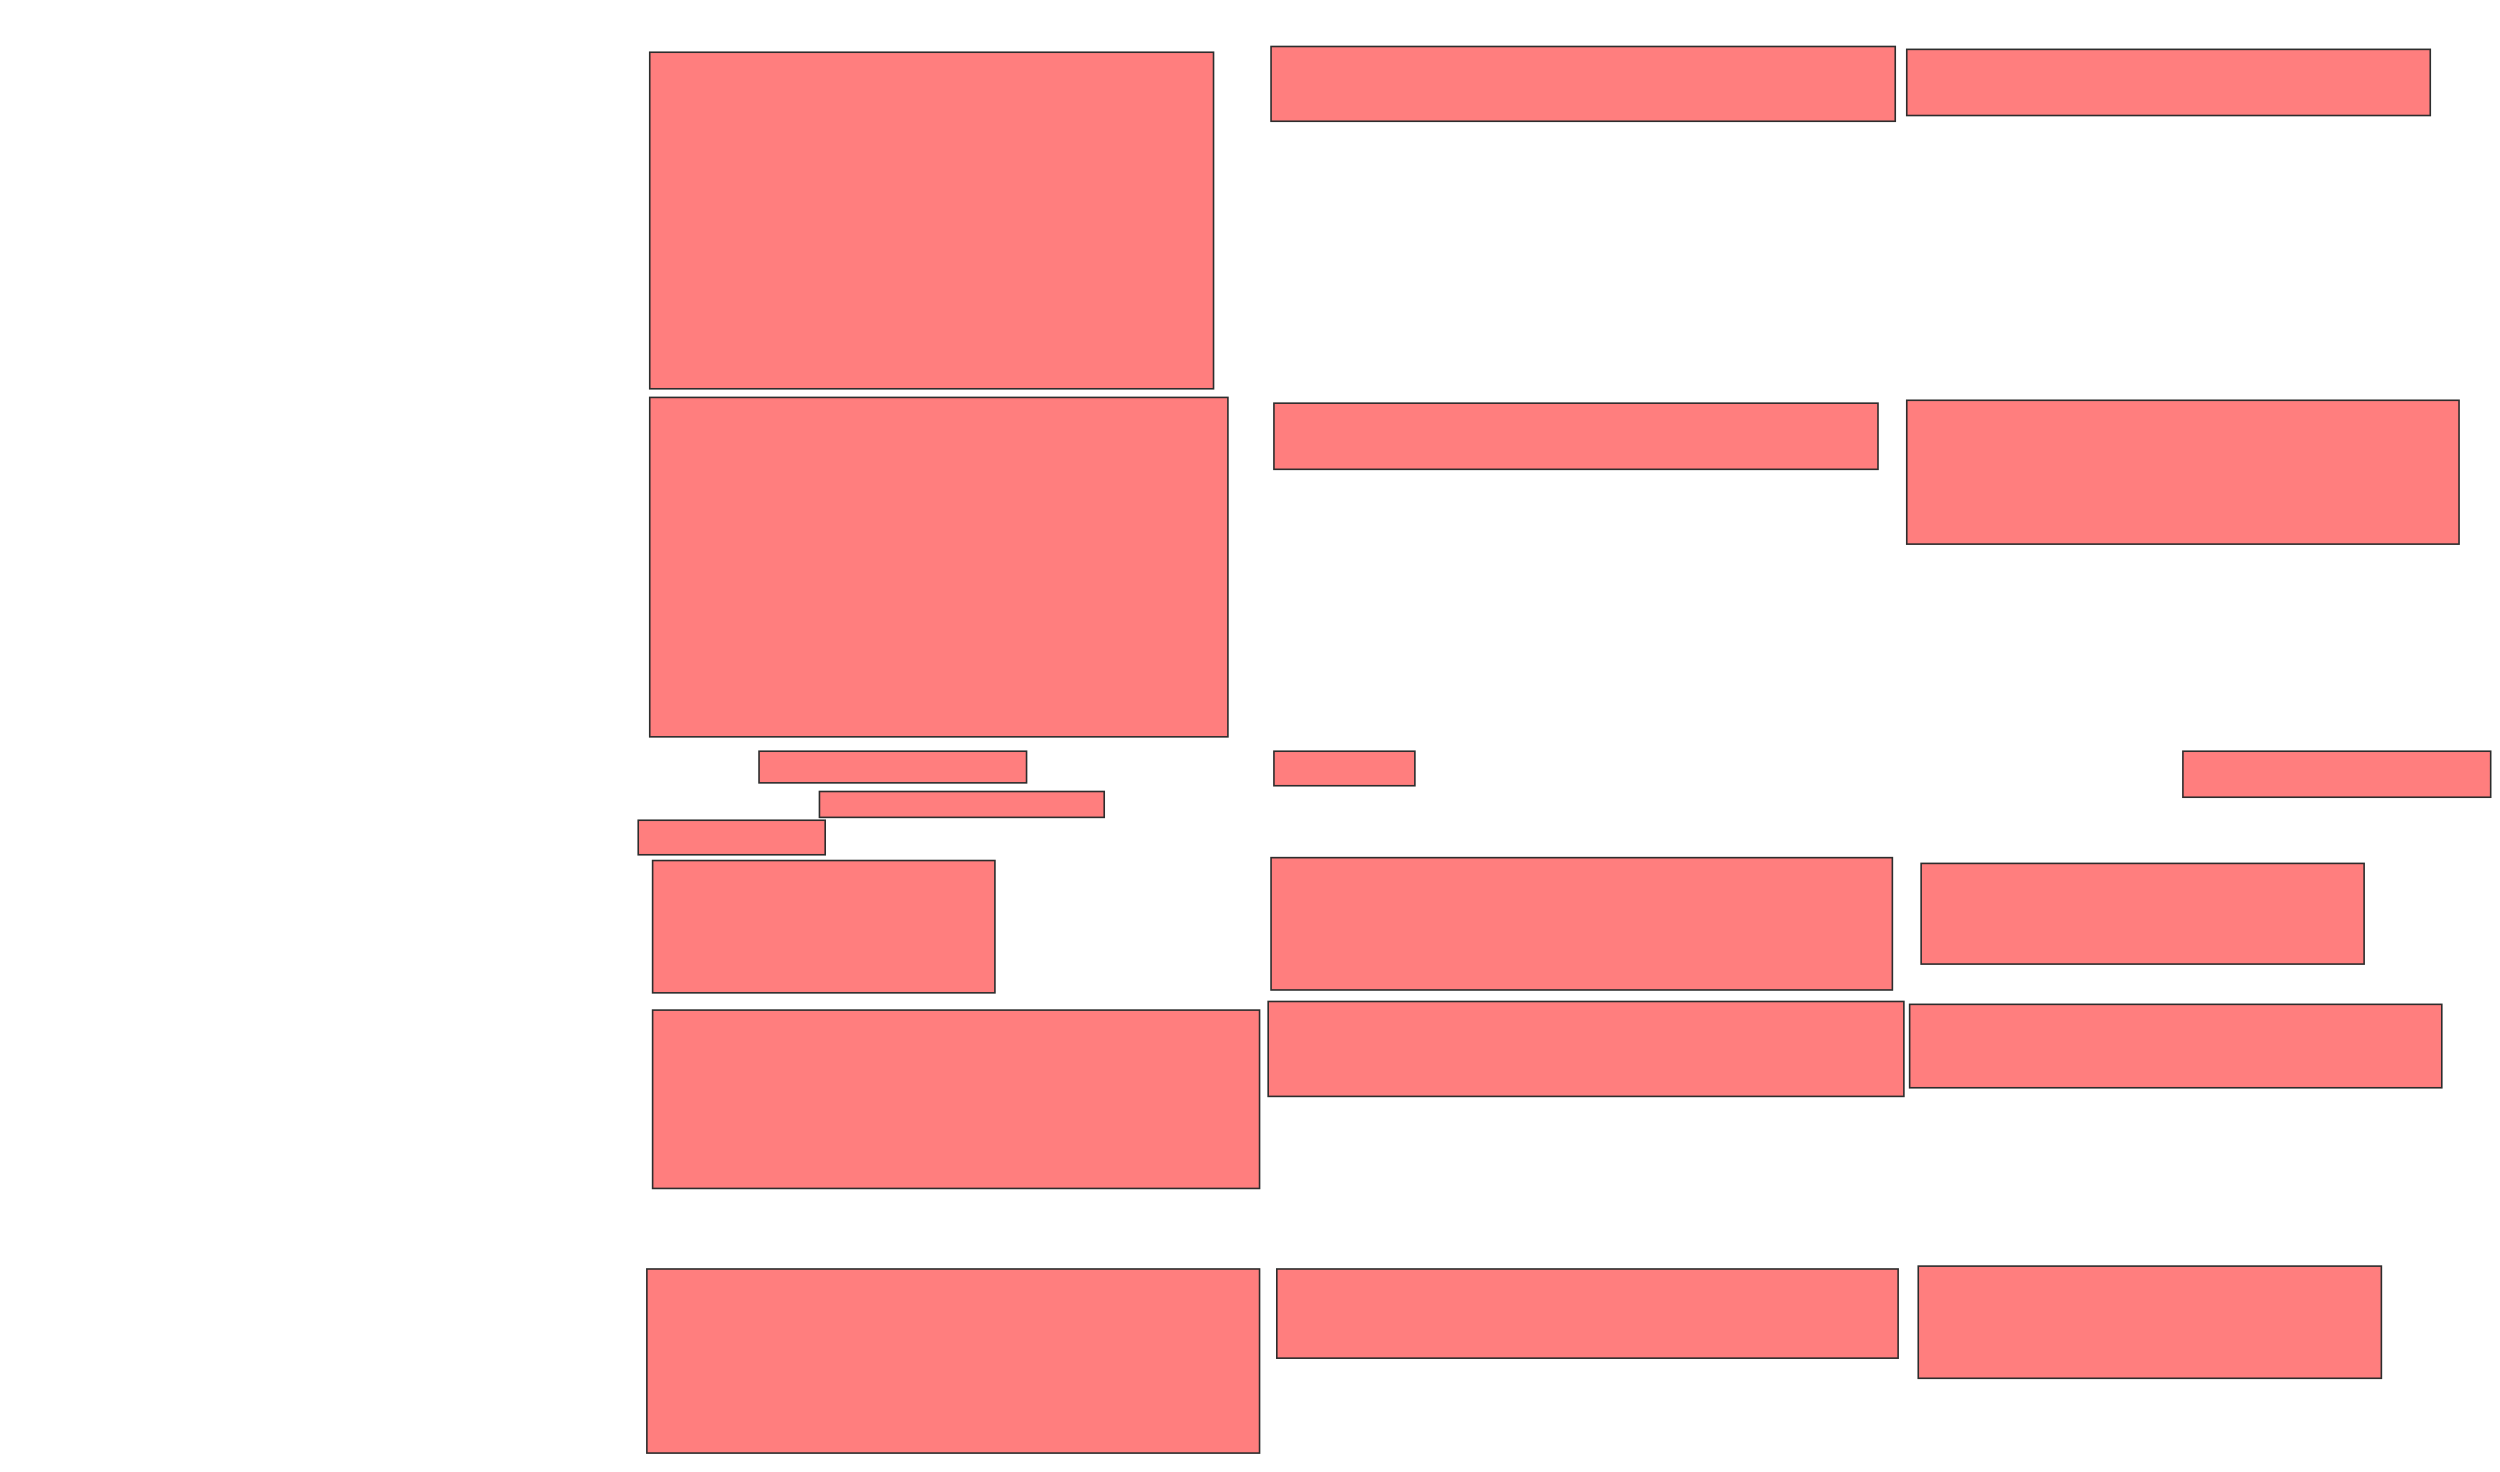 <svg xmlns="http://www.w3.org/2000/svg" width="1552" height="914">
 <!-- Created with Image Occlusion Enhanced -->
 <g>
  <title>Labels</title>
 </g>
 <g>
  <title>Masks</title>
  <g id="7345b70f9ad349aab02a13c841aece32-ao-1" class="qshape">
   <rect height="208.929" width="350" y="32.429" x="403.357" stroke="#2D2D2D" fill="#FF7E7E" class="qshape"/>
   <rect height="210.714" width="358.929" y="246.714" x="403.357" stroke="#2D2D2D" fill="#FF7E7E" class="qshape"/>
   <rect height="19.643" width="166.071" y="466.357" x="471.214" stroke="#2D2D2D" fill="#FF7E7E" class="qshape"/>
   <rect height="16.071" width="176.786" y="491.357" x="508.714" stroke="#2D2D2D" fill="#FF7E7E" class="qshape"/>
   <rect height="21.429" width="116.071" y="509.214" x="396.214" stroke="#2D2D2D" fill="#FF7E7E" class="qshape"/>
   <rect height="82.143" width="212.5" y="534.214" x="405.143" stroke="#2D2D2D" fill="#FF7E7E" class="qshape"/>
   <rect height="110.714" width="376.786" y="627.071" x="405.143" stroke="#2D2D2D" fill="#FF7E7E" class="qshape"/>
   <rect height="114.286" width="380.357" y="787.786" x="401.571" stroke="#2D2D2D" fill="#FF7E7E" class="qshape"/>
   <rect height="55.357" width="385.714" y="787.786" x="792.643" stroke="#2D2D2D" fill="#FF7E7E" class="qshape"/>
   <rect height="58.929" width="394.643" y="621.714" x="787.286" stroke="#2D2D2D" fill="#FF7E7E" class="qshape"/>
   <rect height="82.143" width="385.714" y="532.429" x="789.071" stroke="#2D2D2D" fill="#FF7E7E" class="qshape"/>
   <rect height="21.429" width="87.5" y="466.357" x="790.857" stroke="#2D2D2D" fill="#FF7E7E" class="qshape"/>
   <rect height="41.071" width="375" y="250.286" x="790.857" stroke="#2D2D2D" fill="#FF7E7E" class="qshape"/>
   <rect height="46.429" width="387.5" y="28.857" x="789.071" stroke="#2D2D2D" fill="#FF7E7E" class="qshape"/>
   <rect height="41.071" width="325" y="30.643" x="1183.714" stroke="#2D2D2D" fill="#FF7E7E" class="qshape"/>
   <rect height="89.286" width="342.857" y="248.5" x="1183.714" stroke="#2D2D2D" fill="#FF7E7E" class="qshape"/>
   <rect height="28.571" width="191.071" y="466.357" x="1355.143" stroke="#2D2D2D" fill="#FF7E7E" class="qshape"/>
   <rect height="62.5" width="275" y="536" x="1192.643" stroke="#2D2D2D" fill="#FF7E7E" class="qshape"/>
   <rect height="51.786" width="330.357" y="623.5" x="1185.5" stroke="#2D2D2D" fill="#FF7E7E" class="qshape"/>
   <rect height="69.643" width="287.5" y="786" x="1190.857" stroke="#2D2D2D" fill="#FF7E7E" class="qshape"/>
  </g>
 </g>
</svg>